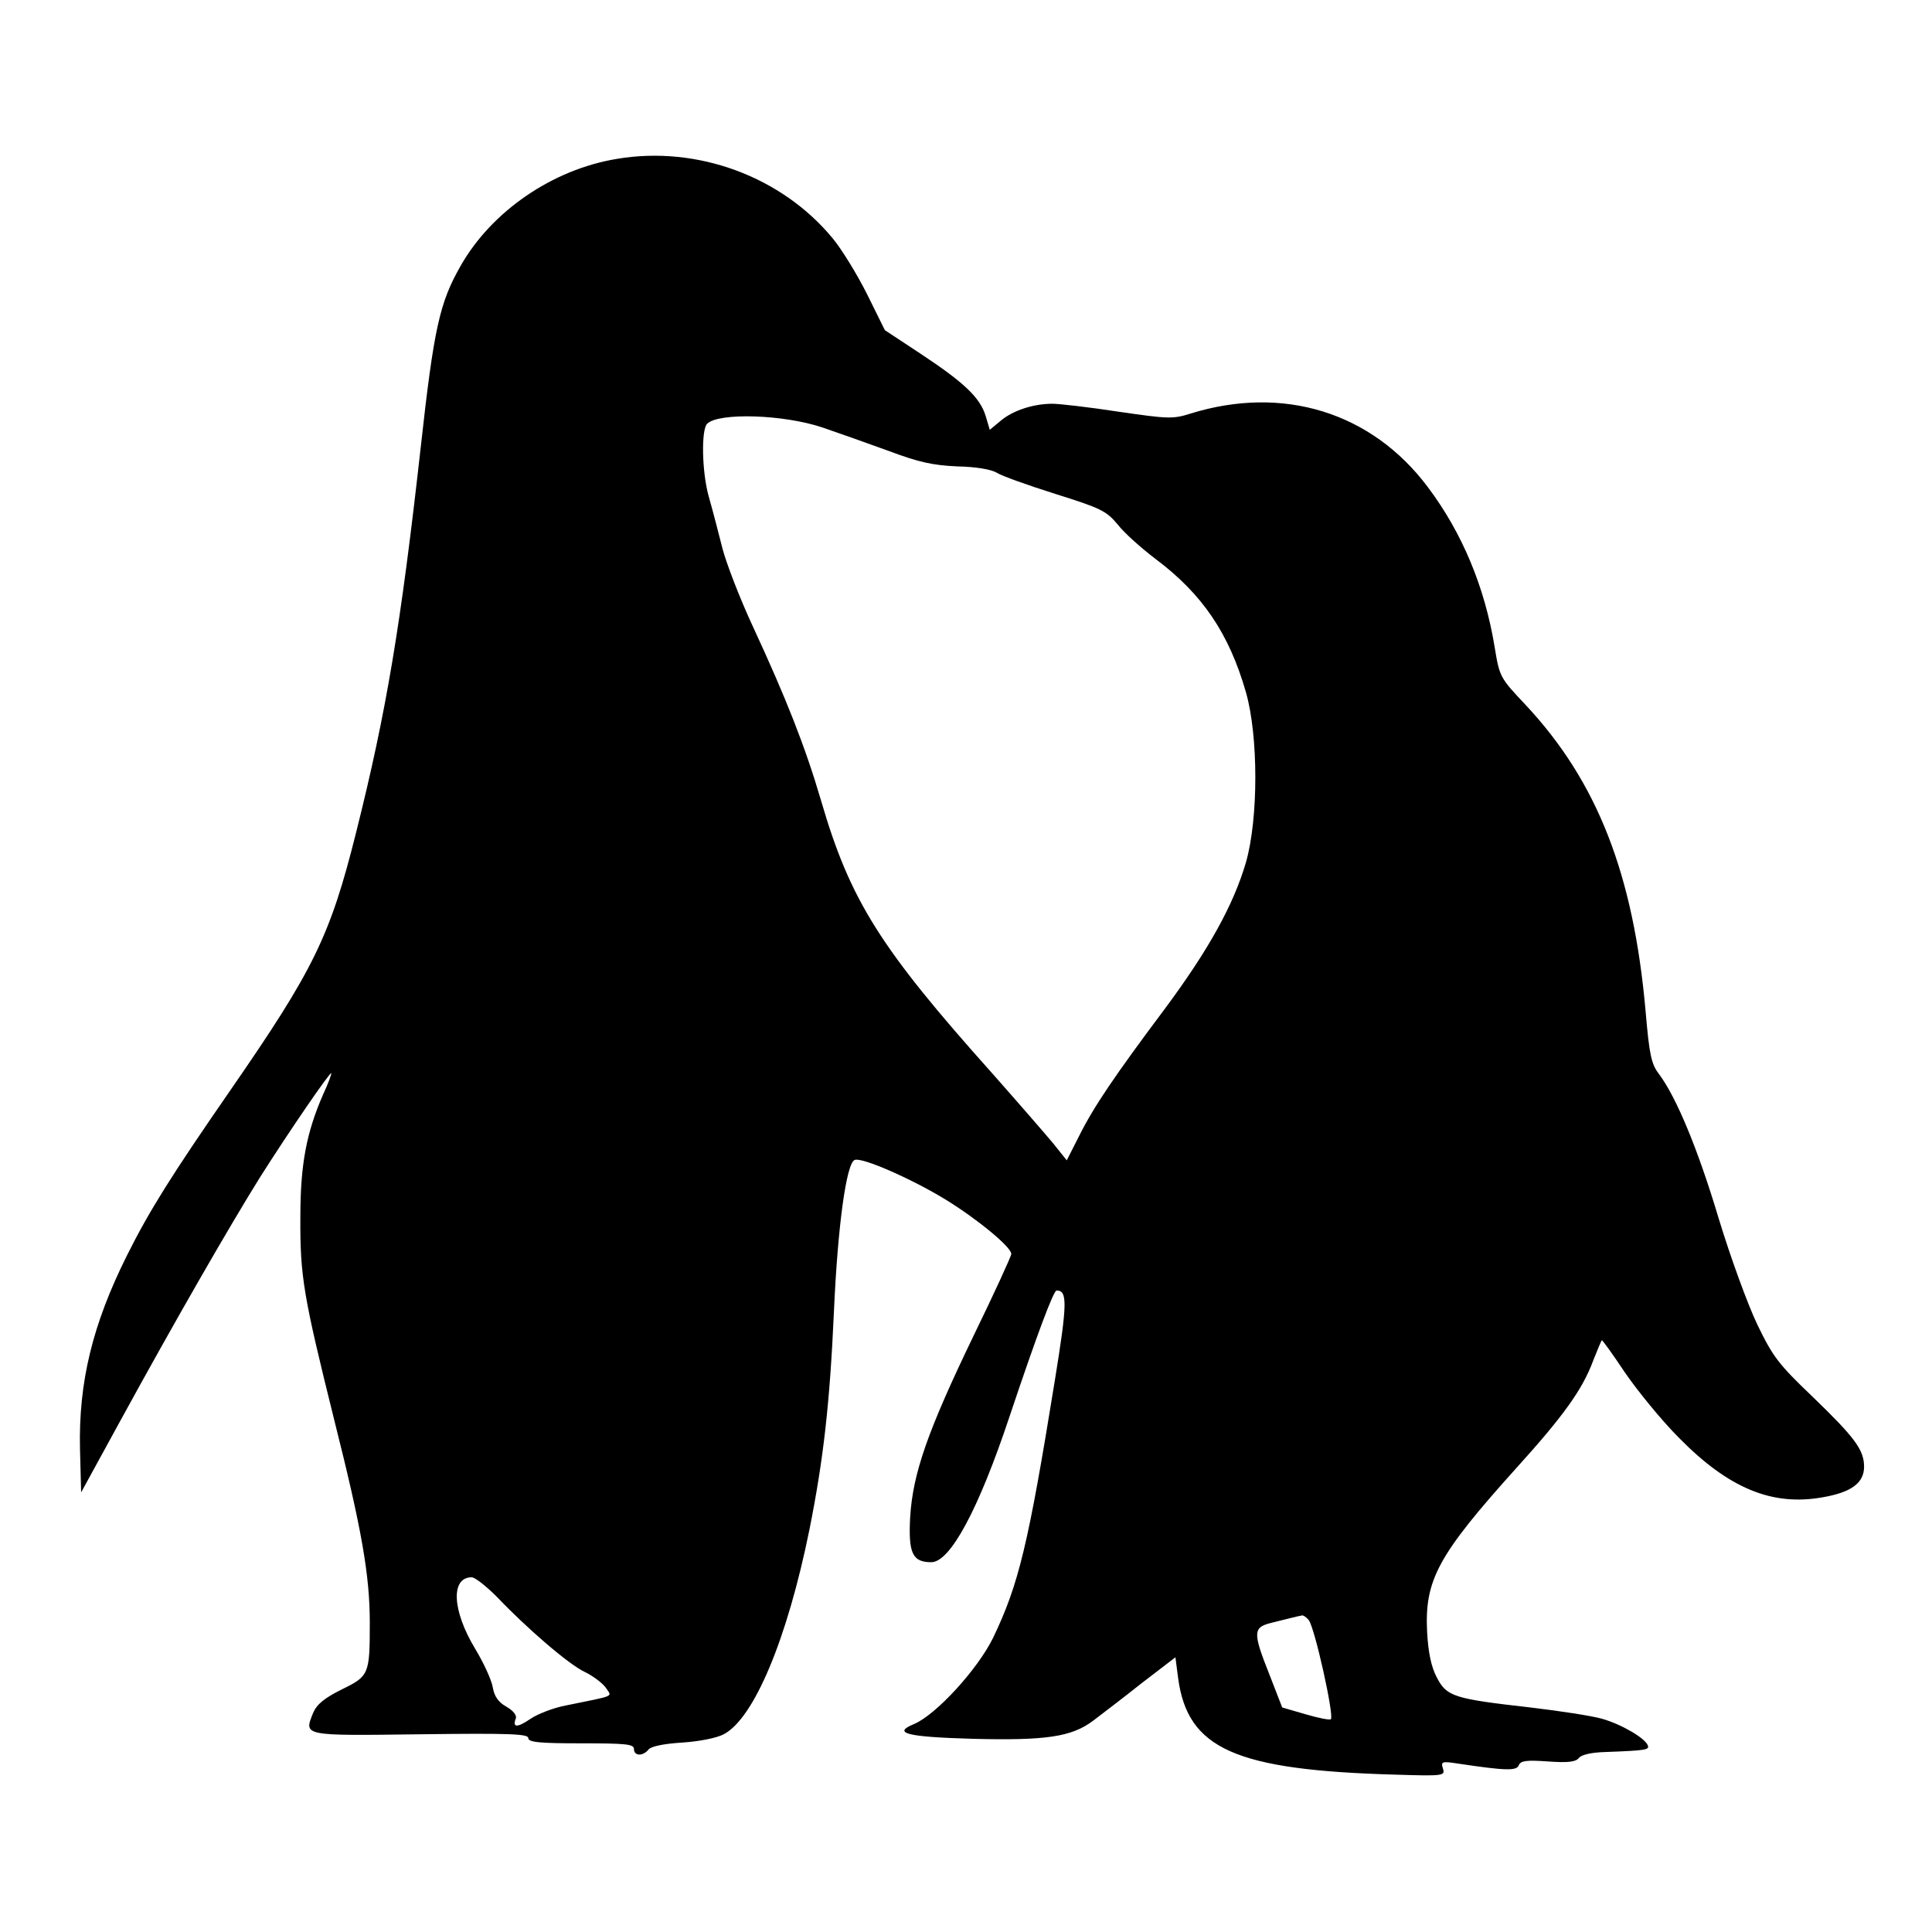 <?xml version="1.0" standalone="no"?>
<!DOCTYPE svg PUBLIC "-//W3C//DTD SVG 20010904//EN"
 "http://www.w3.org/TR/2001/REC-SVG-20010904/DTD/svg10.dtd">
<svg version="1.0" xmlns="http://www.w3.org/2000/svg"
 width="512pt" height="512pt" viewBox="0 0 512 512"
 preserveAspectRatio="xMidYMid meet">
<g transform="translate(0,512) scale(0.1,-0.1)"
fill="#000000" stroke="none">
<path d="M1635 4699 c-171 -28 -332 -139 -414 -283 -56 -98 -71 -165 -106
-481 -53 -474 -91 -701 -171 -1020 -69 -276 -112 -364 -334 -685 -155 -224
-214 -318 -273 -436 -92 -184 -129 -337 -125 -514 l3 -115 104 190 c145 265
289 515 370 645 78 123 185 279 189 276 1 -2 -8 -27 -22 -57 -44 -101 -60
-185 -60 -324 -1 -158 8 -209 90 -539 73 -290 94 -411 94 -537 0 -136 -2 -141
-74 -176 -46 -23 -66 -39 -76 -62 -25 -62 -30 -61 285 -57 236 3 285 1 285
-10 0 -11 28 -14 140 -14 118 0 140 -2 140 -15 0 -19 24 -20 39 -1 7 8 40 15
89 18 45 3 91 12 110 22 80 42 168 251 227 542 37 185 54 333 65 578 10 227
33 394 55 402 19 8 151 -50 241 -105 86 -53 174 -126 174 -144 0 -6 -45 -104
-100 -217 -121 -251 -161 -364 -168 -481 -5 -95 6 -119 56 -119 50 0 125 139
207 385 73 218 117 335 125 335 29 0 29 -32 -5 -241 -70 -433 -95 -537 -163
-679 -41 -84 -152 -205 -210 -229 -58 -24 -20 -34 155 -39 195 -5 263 5 320
48 21 16 79 60 128 99 l90 69 7 -54 c25 -189 151 -245 576 -257 128 -4 132 -3
126 16 -6 19 -3 20 42 13 127 -19 153 -19 159 -4 5 12 20 14 77 10 54 -4 74
-1 82 9 7 9 34 15 71 16 108 4 116 6 112 17 -6 19 -69 56 -121 71 -28 8 -114
21 -190 30 -203 23 -222 29 -248 79 -15 28 -23 66 -26 121 -7 138 29 204 236
434 125 138 176 209 204 285 11 28 21 52 23 54 1 2 29 -37 61 -85 33 -48 97
-127 144 -174 131 -133 246 -181 380 -157 76 13 110 38 110 81 0 45 -25 78
-138 187 -89 85 -104 105 -145 190 -25 52 -71 178 -102 280 -55 184 -112 321
-158 383 -21 27 -26 51 -36 167 -32 363 -128 609 -318 812 -68 72 -69 74 -82
153 -26 159 -86 303 -177 424 -149 199 -384 271 -629 195 -47 -15 -60 -14
-191 5 -78 12 -157 21 -175 21 -51 0 -105 -18 -137 -45 l-29 -24 -11 37 c-15
48 -55 87 -173 165 l-94 62 -47 95 c-26 52 -67 119 -91 148 -135 164 -359 247
-572 211z m545 -712 c41 -14 120 -42 175 -62 80 -30 116 -38 182 -41 50 -1 90
-8 105 -17 12 -8 82 -33 155 -56 121 -38 135 -45 165 -81 18 -23 63 -63 100
-91 124 -93 195 -197 240 -354 33 -116 33 -334 0 -450 -33 -113 -99 -232 -214
-387 -134 -179 -189 -260 -228 -338 l-33 -65 -36 45 c-20 24 -92 107 -161 185
-298 333 -377 459 -454 723 -42 143 -92 270 -180 460 -35 75 -71 169 -81 207
-10 39 -26 102 -37 140 -18 65 -20 176 -4 192 30 30 202 25 306 -10z m-863
-3099 c78 -82 190 -179 233 -199 21 -10 46 -29 55 -41 17 -26 30 -20 -107 -48
-31 -6 -73 -22 -92 -35 -35 -24 -49 -24 -39 1 3 8 -7 21 -25 31 -21 12 -32 27
-36 51 -3 19 -24 65 -47 103 -61 101 -65 189 -9 189 9 0 39 -24 67 -52z m2151
-61 c16 -19 68 -254 59 -263 -3 -3 -33 3 -67 13 l-62 18 -33 85 c-45 113 -45
127 3 139 36 9 71 18 83 20 4 0 11 -5 17 -12z"/>
</g>
</svg>
